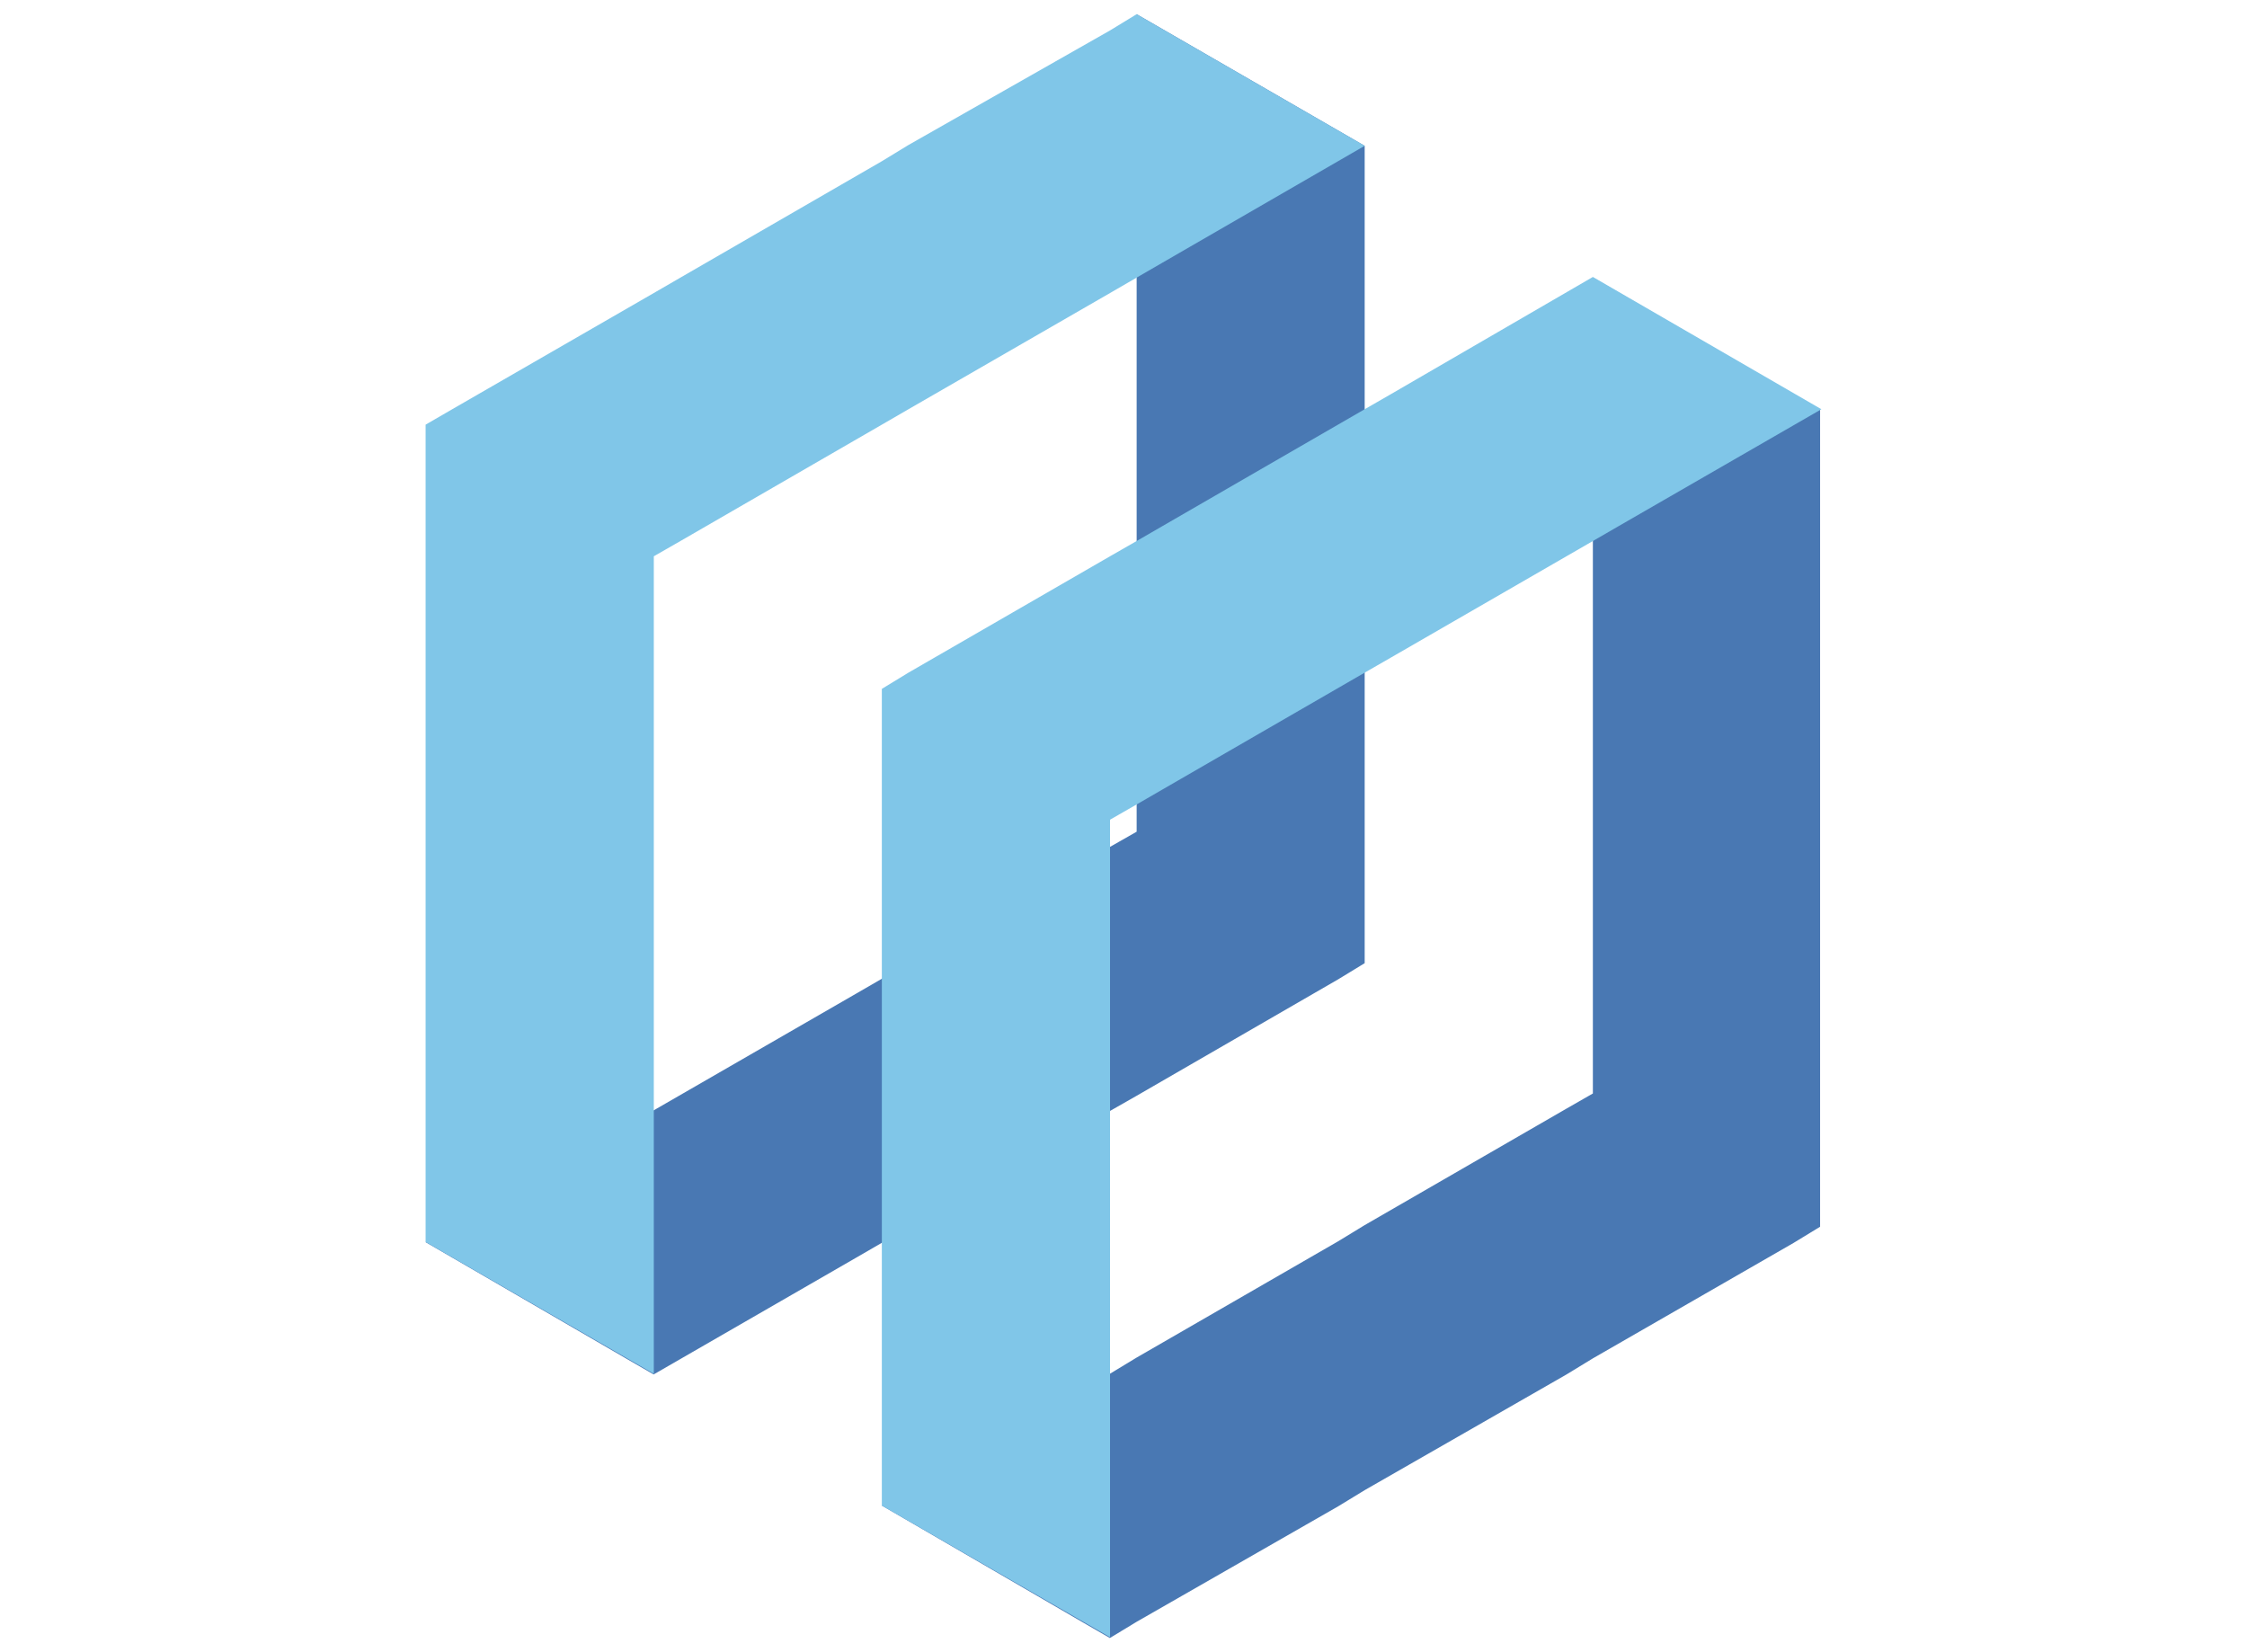 <svg data-v-0dd9719b="" version="1.0" xmlns="http://www.w3.org/2000/svg" xmlns:xlink="http://www.w3.org/1999/xlink" width="100%" height="100%" viewBox="0 0 340 250" preserveAspectRatio="xMidYMid meet" color-interpolation-filters="sRGB" style="margin: auto;">   <g data-v-0dd9719b="" fill="#333" class="icon-text-wrapper icon-svg-group iconsvg" transform="translate(64.4,2.148)"><g class="iconsvg-imagesvg" transform="translate(0,0)"><g><rect fill="#333" fill-opacity="0" stroke-width="2" x="0" y="0" width="211.2" height="245.704" class="image-rect"></rect> <svg x="0" y="0" width="211.2" height="245.704" filtersec="colorsb5146756750" class="image-svg-svg primary" style="overflow: visible;"><svg xmlns="http://www.w3.org/2000/svg" viewBox="0 0 86 100.05"><g style="isolation:isolate"><path d="M28.11 91.89l12.46-7.2 1.59-.92 1.65-1 12.41-7.16 1.64-1 12.42-7.17 1.64-.94V16.23l14 8.12v50.36l-1.64 1-12.36 7.11-1.64 1-12.42 7.12-1.64 1-12.41 7.11-1.65 1-1.59-.92zm-15.65-9l1.59.92 12.47-7.19 1.59-.92 12.46-7.2 1.59-.92 1.65-.94 12.41-7.17 1.64-1V8.11L43.81 0v50.37l-1.65.94-1.59.92-12.46 7.2-1.59.92-12.47 7.19-1.59.92L0 75.66z" fill="#4978b3" style="mix-blend-mode:multiply"></path><path d="M57.86 8.11l-12.46 7.2-1.59.92-1.64.95-12.42 7.16-1.64.95-12.41 7.17-1.64.94v50.37L0 75.65V25.29l1.64-.95 12.42-7.16 1.64-.95 12.41-7.17 1.64-1L42.17 1l1.64-1 1.59.92zm15.65 9l-1.59-.92-12.46 7.23-1.6.92-12.46 7.2-1.59.92-1.64.94-12.42 7.17-1.64 1v50.32L42.17 100V49.63l1.64-.94 1.59-.92 12.46-7.2 1.6-.92 12.46-7.19 1.59-.92L86 24.34z" fill="#80c6e8" style="mix-blend-mode:multiply"></path></g></svg></svg> <!----></g></g> <g transform="translate(103.2,122.852)"><g data-gra="path-name" fill-rule="" class="tp-name iconsvg-namesvg"><g transform="scale(0.93)"><g><path d="" transform="translate(0, 0)"></path></g> <!----> <!----> <!----> <!----> <!----> <!----> <!----></g></g> <!----></g></g><defs v-gra="od"></defs></svg>